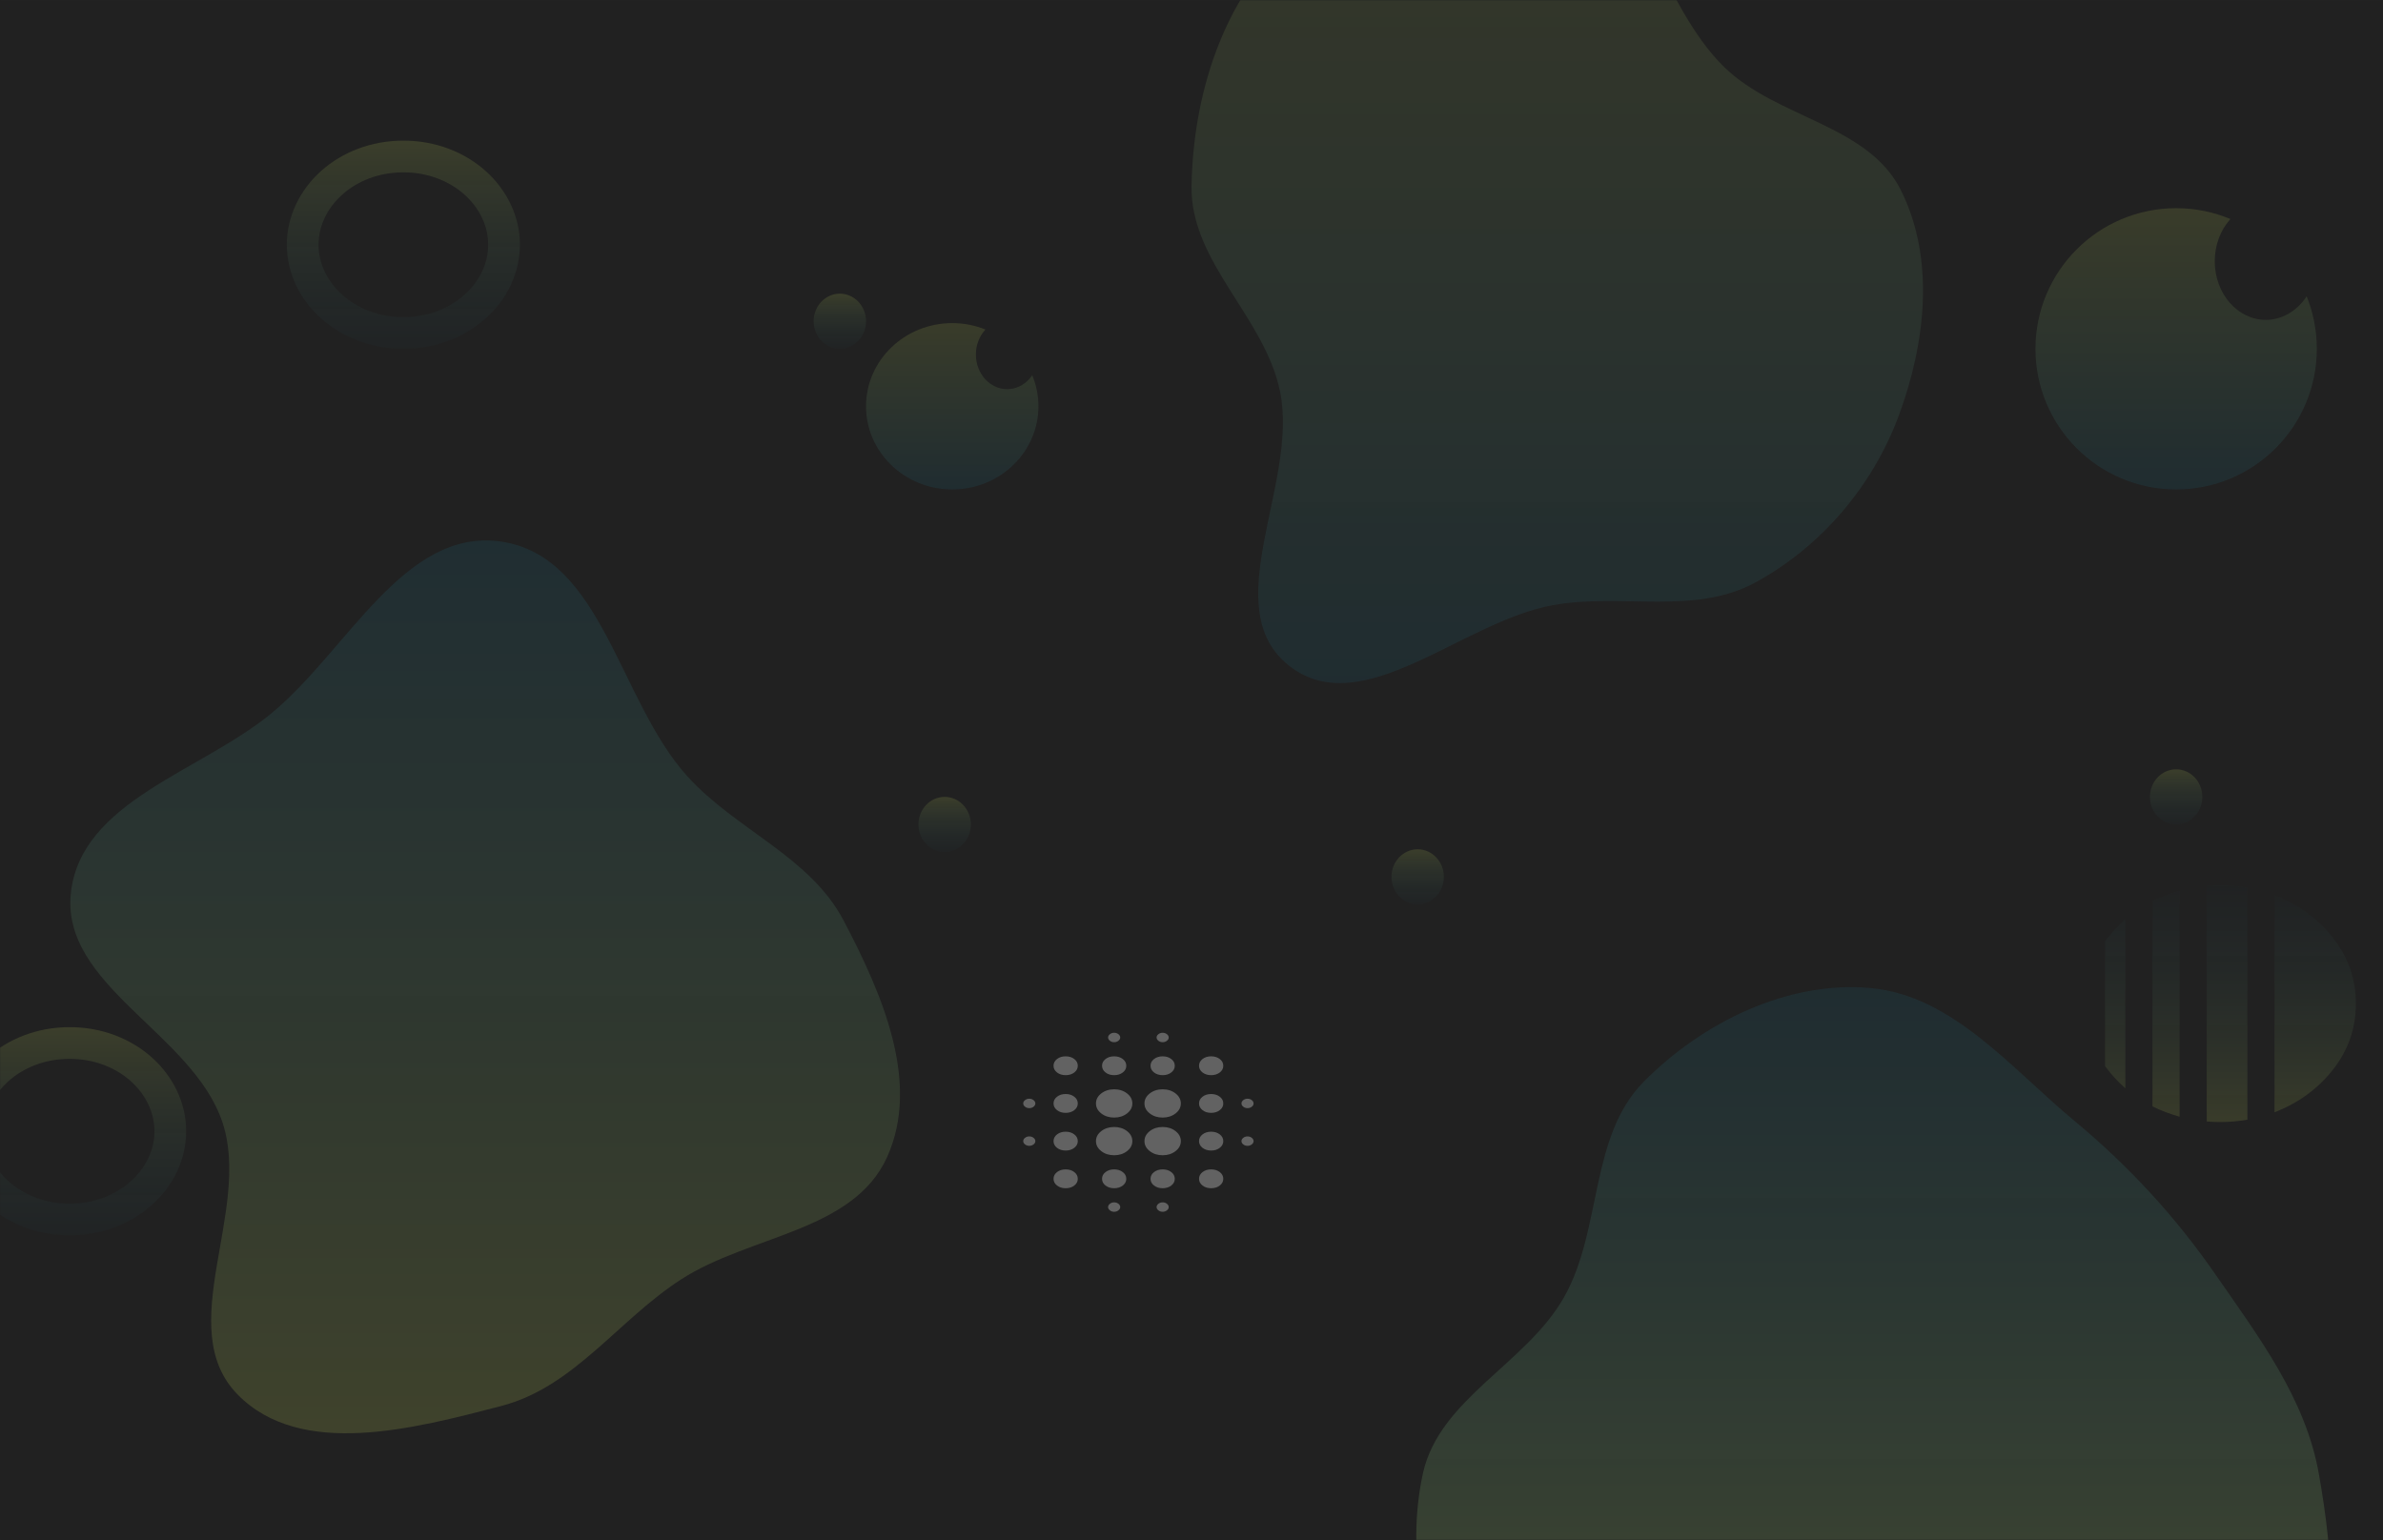 <svg width="1728" height="1117" viewBox="0 0 1728 1117" fill="none" xmlns="http://www.w3.org/2000/svg">
<rect x="0" y="0" width="1728" height="1117" fill="#333333" stroke="none"/>
<g clip-path="url(#clip0_373_89)">
<rect width="1728" height="1117" fill="#212121"/>
<mask id="mask0_373_89" style="mask-type:luminance" maskUnits="userSpaceOnUse" x="0" y="0" width="1728" height="1117">
<path d="M1728 0H0V1117H1728V0Z" fill="white"/>
</mask>
<g mask="url(#mask0_373_89)">
<mask id="mask1_373_89" style="mask-type:luminance" maskUnits="userSpaceOnUse" x="0" y="0" width="1728" height="1117">
<path d="M1728 0H0V1117H1728V0Z" fill="white"/>
</mask>
<g mask="url(#mask1_373_89)">
<path d="M1728 0H0V1117H1728V0Z" fill="#212121"/>
<path fill-rule="evenodd" clip-rule="evenodd" d="M363.542 392.841C436.886 403.751 448.629 507.887 498.324 562.921C533.705 602.103 587.288 621.014 611.8 667.769C639.47 720.546 667.819 785.03 643.229 839.31C618.751 893.342 543.791 895.762 493.947 927.921C448.151 957.469 416.288 1006.05 363.542 1019.76C300.268 1036.22 218.222 1058.16 172.385 1011.54C125.018 963.366 182.623 878.252 161.351 814.129C139.835 749.27 43.503 714.904 51.467 647.034C59.185 581.249 144.743 559.8 196.099 517.969C251.478 472.862 292.894 382.334 363.542 392.841Z" fill="url(#paint0_linear_373_89)"/>
<path fill-rule="evenodd" clip-rule="evenodd" d="M1126.12 -107.666C1191.64 -88.458 1201.5 1.148 1250.43 48.772C1288.61 85.939 1354.52 90.257 1378.38 137.9C1403.39 187.842 1396.3 248.97 1376.92 301.357C1358.03 352.418 1320.93 396.121 1273.2 422.3C1228.85 446.62 1175.9 429.974 1126.12 438.906C1060.14 450.745 987.754 524.286 934.947 482.99C881.399 441.115 941.804 350.771 928.238 284.161C917.145 229.695 862.951 190.278 864.015 134.704C865.272 69.122 886.362 0.689 934.521 -43.845C985.184 -90.694 1059.9 -127.08 1126.12 -107.666Z" fill="url(#paint1_linear_373_89)"/>
<path fill-rule="evenodd" clip-rule="evenodd" d="M1356.27 716.632C1415.84 722.05 1458.08 774.641 1504.1 812.847C1543.62 845.654 1577.3 882.185 1606.54 924.407C1637.97 969.779 1671.89 1014.54 1681.46 1068.9C1691.94 1128.4 1698.78 1197.28 1663.21 1246.11C1627.62 1294.98 1559.82 1308.91 1500.05 1317.93C1451.09 1325.33 1405.1 1300.71 1356.27 1292.46C1316.24 1285.7 1277.81 1281.85 1238.05 1273.67C1180.93 1261.92 1112.17 1274.81 1070.78 1233.73C1030.02 1193.26 1019.61 1125.04 1031.77 1068.9C1043.55 1014.51 1106.92 989.197 1134.24 940.713C1161.98 891.495 1152.29 824.597 1192.05 784.466C1234.46 741.665 1296.27 711.175 1356.27 716.632Z" fill="url(#paint2_linear_373_89)"/>
</g>
<path d="M1605.5 807C1652.17 807 1690 773.197 1690 731.5C1690 689.803 1652.17 656 1605.5 656C1558.83 656 1521 689.803 1521 731.5C1521 773.197 1558.83 807 1605.5 807Z" fill="#212121"/>
<path d="M50.5 896C97.168 896 135 862.197 135 820.5C135 778.803 97.168 745 50.5 745C3.832 745 -34 778.803 -34 820.5C-34 862.197 3.832 896 50.5 896Z" fill="#212121"/>
<path d="M123.5 820.5C123.5 854.663 92.069 884.5 50.5 884.5C8.931 884.5 -22.5 854.663 -22.5 820.5C-22.5 786.337 8.931 756.5 50.5 756.5C92.069 756.5 123.5 786.337 123.5 820.5Z" stroke="url(#paint3_linear_373_89)" stroke-opacity="0.13" stroke-width="23"/>
<path d="M292.5 253C339.168 253 377 219.197 377 177.5C377 135.803 339.168 102 292.5 102C245.832 102 208 135.803 208 177.5C208 219.197 245.832 253 292.5 253Z" fill="#212121"/>
<path d="M365.5 177.5C365.5 211.663 334.069 241.5 292.5 241.5C250.931 241.5 219.5 211.663 219.5 177.5C219.5 143.337 250.931 113.5 292.5 113.5C334.069 113.5 365.5 143.337 365.5 177.5Z" stroke="url(#paint4_linear_373_89)" stroke-opacity="0.13" stroke-width="23"/>
<path d="M685 618C695.493 618 704 609.046 704 598C704 586.954 695.493 578 685 578C674.507 578 666 586.954 666 598C666 609.046 674.507 618 685 618Z" fill="url(#paint5_linear_373_89)" fill-opacity="0.13"/>
<path d="M1028 656C1038.49 656 1047 647.046 1047 636C1047 624.954 1038.49 616 1028 616C1017.51 616 1009 624.954 1009 636C1009 647.046 1017.51 656 1028 656Z" fill="url(#paint6_linear_373_89)" fill-opacity="0.13"/>
<path d="M1578 598C1588.49 598 1597 589.046 1597 578C1597 566.954 1588.49 558 1578 558C1567.51 558 1559 566.954 1559 578C1559 589.046 1567.51 598 1578 598Z" fill="url(#paint7_linear_373_89)" fill-opacity="0.13"/>
<path d="M609 253C619.493 253 628 244.046 628 233C628 221.954 619.493 213 609 213C598.507 213 590 221.954 590 233C590 244.046 598.507 253 609 253Z" fill="url(#paint8_linear_373_89)" fill-opacity="0.13"/>
<path d="M1578 355C1634.33 355 1680 309.333 1680 253C1680 196.667 1634.33 151 1578 151C1521.67 151 1476 196.667 1476 253C1476 309.333 1521.67 355 1578 355Z" fill="url(#paint9_linear_373_89)"/>
<path d="M1643 232C1663.43 232 1680 212.972 1680 189.5C1680 166.028 1663.43 147 1643 147C1622.57 147 1606 166.028 1606 189.5C1606 212.972 1622.57 232 1643 232Z" fill="#212121"/>
<path d="M690.5 355C725.018 355 753 327.995 753 294.683C753 261.371 725.018 234.366 690.5 234.366C655.982 234.366 628 261.371 628 294.683C628 327.995 655.982 355 690.5 355Z" fill="url(#paint10_linear_373_89)"/>
<path d="M730.328 282.264C742.849 282.264 752.999 271.012 752.999 257.132C752.999 243.252 742.849 232 730.328 232C717.807 232 707.656 243.252 707.656 257.132C707.656 271.012 717.807 282.264 730.328 282.264Z" fill="#212121"/>
</g>
<path d="M1541.17 666.629V789.371C1538.38 786.939 1535.76 784.364 1533.3 781.646C1530.84 778.928 1528.55 776.138 1526.42 773.277V682.723C1528.55 679.862 1530.84 677.072 1533.3 674.354C1535.76 671.636 1538.38 669.061 1541.17 666.629ZM1580.5 646.029V809.971C1577.06 808.969 1573.7 807.861 1570.42 806.645C1567.14 805.429 1563.95 804.034 1560.83 802.46V653.54C1563.95 651.966 1567.14 650.571 1570.42 649.355C1573.7 648.139 1577.06 647.031 1580.5 646.029ZM1649.33 806.752V649.248C1666.71 655.972 1680.88 666.343 1691.86 680.362C1702.84 694.382 1708.33 710.261 1708.33 728C1708.33 745.739 1702.84 761.618 1691.86 775.637C1680.88 789.657 1666.71 800.028 1649.33 806.752ZM1610 813.833C1608.36 813.833 1606.72 813.798 1605.08 813.726C1603.44 813.655 1601.81 813.547 1600.17 813.404V642.596C1601.81 642.453 1603.44 642.345 1605.08 642.274C1606.72 642.202 1608.36 642.167 1610 642.167C1613.28 642.167 1616.56 642.31 1619.83 642.596C1623.11 642.882 1626.39 643.311 1629.67 643.883V812.117C1626.39 812.689 1623.11 813.118 1619.83 813.404C1616.56 813.69 1613.28 813.833 1610 813.833Z" fill="url(#paint11_linear_373_89)" fill-opacity="0.12"/>
<path d="M746.375 831.083C745.203 831.083 744.177 830.742 743.298 830.058C742.419 829.375 741.979 828.578 741.979 827.667C741.979 826.756 742.419 825.958 743.298 825.275C744.177 824.592 745.203 824.25 746.375 824.25C747.548 824.25 748.573 824.592 749.452 825.275C750.332 825.958 750.771 826.756 750.771 827.667C750.771 828.578 750.332 829.375 749.452 830.058C748.573 830.742 747.548 831.083 746.375 831.083ZM746.375 803.75C745.203 803.75 744.177 803.408 743.298 802.725C742.419 802.042 741.979 801.244 741.979 800.333C741.979 799.422 742.419 798.625 743.298 797.942C744.177 797.258 745.203 796.917 746.375 796.917C747.548 796.917 748.573 797.258 749.452 797.942C750.332 798.625 750.771 799.422 750.771 800.333C750.771 801.244 750.332 802.042 749.452 802.725C748.573 803.408 747.548 803.75 746.375 803.75ZM772.75 861.833C770.259 861.833 768.171 861.178 766.486 859.869C764.801 858.559 763.959 856.936 763.959 855C763.959 853.064 764.801 851.441 766.486 850.131C768.171 848.822 770.259 848.167 772.75 848.167C775.241 848.167 777.329 848.822 779.014 850.131C780.699 851.441 781.542 853.064 781.542 855C781.542 856.936 780.699 858.559 779.014 859.869C777.329 861.178 775.241 861.833 772.75 861.833ZM772.75 834.5C770.259 834.5 768.171 833.845 766.486 832.535C764.801 831.226 763.959 829.603 763.959 827.667C763.959 825.731 764.801 824.108 766.486 822.798C768.171 821.488 770.259 820.833 772.75 820.833C775.241 820.833 777.329 821.488 779.014 822.798C780.699 824.108 781.542 825.731 781.542 827.667C781.542 829.603 780.699 831.226 779.014 832.535C777.329 833.845 775.241 834.5 772.75 834.5ZM772.75 807.167C770.259 807.167 768.171 806.512 766.486 805.202C764.801 803.892 763.959 802.269 763.959 800.333C763.959 798.397 764.801 796.774 766.486 795.465C768.171 794.155 770.259 793.5 772.75 793.5C775.241 793.5 777.329 794.155 779.014 795.465C780.699 796.774 781.542 798.397 781.542 800.333C781.542 802.269 780.699 803.892 779.014 805.202C777.329 806.512 775.241 807.167 772.75 807.167ZM772.75 779.833C770.259 779.833 768.171 779.178 766.486 777.869C764.801 776.559 763.959 774.936 763.959 773C763.959 771.064 764.801 769.441 766.486 768.131C768.171 766.822 770.259 766.167 772.75 766.167C775.241 766.167 777.329 766.822 779.014 768.131C780.699 769.441 781.542 771.064 781.542 773C781.542 774.936 780.699 776.559 779.014 777.869C777.329 779.178 775.241 779.833 772.75 779.833ZM807.917 837.917C804.254 837.917 801.14 836.92 798.576 834.927C796.012 832.934 794.729 830.514 794.729 827.667C794.729 824.819 796.012 822.399 798.576 820.406C801.14 818.413 804.254 817.417 807.917 817.417C811.58 817.417 814.694 818.413 817.258 820.406C819.822 822.399 821.104 824.819 821.104 827.667C821.104 830.514 819.822 832.934 817.258 834.927C814.694 836.92 811.58 837.917 807.917 837.917ZM807.917 810.583C804.254 810.583 801.14 809.587 798.576 807.594C796.012 805.601 794.729 803.181 794.729 800.333C794.729 797.486 796.012 795.066 798.576 793.073C801.14 791.08 804.254 790.083 807.917 790.083C811.58 790.083 814.694 791.08 817.258 793.073C819.822 795.066 821.104 797.486 821.104 800.333C821.104 803.181 819.822 805.601 817.258 807.594C814.694 809.587 811.58 810.583 807.917 810.583ZM807.917 861.833C805.426 861.833 803.338 861.178 801.653 859.869C799.968 858.559 799.125 856.936 799.125 855C799.125 853.064 799.968 851.441 801.653 850.131C803.338 848.822 805.426 848.167 807.917 848.167C810.408 848.167 812.496 848.822 814.181 850.131C815.866 851.441 816.709 853.064 816.709 855C816.709 856.936 815.866 858.559 814.181 859.869C812.496 861.178 810.408 861.833 807.917 861.833ZM807.917 779.833C805.426 779.833 803.338 779.178 801.653 777.869C799.968 776.559 799.125 774.936 799.125 773C799.125 771.064 799.968 769.441 801.653 768.131C803.338 766.822 805.426 766.167 807.917 766.167C810.408 766.167 812.496 766.822 814.181 768.131C815.866 769.441 816.709 771.064 816.709 773C816.709 774.936 815.866 776.559 814.181 777.869C812.496 779.178 810.408 779.833 807.917 779.833ZM807.917 878.917C806.745 878.917 805.719 878.575 804.84 877.892C803.961 877.208 803.521 876.411 803.521 875.5C803.521 874.589 803.961 873.792 804.84 873.108C805.719 872.425 806.745 872.083 807.917 872.083C809.089 872.083 810.115 872.425 810.994 873.108C811.873 873.792 812.313 874.589 812.313 875.5C812.313 876.411 811.873 877.208 810.994 877.892C810.115 878.575 809.089 878.917 807.917 878.917ZM807.917 755.917C806.745 755.917 805.719 755.575 804.84 754.892C803.961 754.208 803.521 753.411 803.521 752.5C803.521 751.589 803.961 750.792 804.84 750.108C805.719 749.425 806.745 749.083 807.917 749.083C809.089 749.083 810.115 749.425 810.994 750.108C811.873 750.792 812.313 751.589 812.313 752.5C812.313 753.411 811.873 754.208 810.994 754.892C810.115 755.575 809.089 755.917 807.917 755.917ZM843.084 837.917C839.42 837.917 836.307 836.92 833.743 834.927C831.178 832.934 829.896 830.514 829.896 827.667C829.896 824.819 831.178 822.399 833.743 820.406C836.307 818.413 839.42 817.417 843.084 817.417C846.747 817.417 849.861 818.413 852.425 820.406C854.989 822.399 856.271 824.819 856.271 827.667C856.271 830.514 854.989 832.934 852.425 834.927C849.861 836.92 846.747 837.917 843.084 837.917ZM843.084 810.583C839.42 810.583 836.307 809.587 833.743 807.594C831.178 805.601 829.896 803.181 829.896 800.333C829.896 797.486 831.178 795.066 833.743 793.073C836.307 791.08 839.42 790.083 843.084 790.083C846.747 790.083 849.861 791.08 852.425 793.073C854.989 795.066 856.271 797.486 856.271 800.333C856.271 803.181 854.989 805.601 852.425 807.594C849.861 809.587 846.747 810.583 843.084 810.583ZM843.084 861.833C840.593 861.833 838.505 861.178 836.82 859.869C835.135 858.559 834.292 856.936 834.292 855C834.292 853.064 835.135 851.441 836.82 850.131C838.505 848.822 840.593 848.167 843.084 848.167C845.575 848.167 847.663 848.822 849.348 850.131C851.033 851.441 851.875 853.064 851.875 855C851.875 856.936 851.033 858.559 849.348 859.869C847.663 861.178 845.575 861.833 843.084 861.833ZM843.084 779.833C840.593 779.833 838.505 779.178 836.82 777.869C835.135 776.559 834.292 774.936 834.292 773C834.292 771.064 835.135 769.441 836.82 768.131C838.505 766.822 840.593 766.167 843.084 766.167C845.575 766.167 847.663 766.822 849.348 768.131C851.033 769.441 851.875 771.064 851.875 773C851.875 774.936 851.033 776.559 849.348 777.869C847.663 779.178 845.575 779.833 843.084 779.833ZM843.084 878.917C841.911 878.917 840.886 878.575 840.007 877.892C839.127 877.208 838.688 876.411 838.688 875.5C838.688 874.589 839.127 873.792 840.007 873.108C840.886 872.425 841.911 872.083 843.084 872.083C844.256 872.083 845.282 872.425 846.161 873.108C847.04 873.792 847.479 874.589 847.479 875.5C847.479 876.411 847.04 877.208 846.161 877.892C845.282 878.575 844.256 878.917 843.084 878.917ZM843.084 755.917C841.911 755.917 840.886 755.575 840.007 754.892C839.127 754.208 838.688 753.411 838.688 752.5C838.688 751.589 839.127 750.792 840.007 750.108C840.886 749.425 841.911 749.083 843.084 749.083C844.256 749.083 845.282 749.425 846.161 750.108C847.04 750.792 847.479 751.589 847.479 752.5C847.479 753.411 847.04 754.208 846.161 754.892C845.282 755.575 844.256 755.917 843.084 755.917ZM878.25 861.833C875.759 861.833 873.671 861.178 871.986 859.869C870.301 858.559 869.459 856.936 869.459 855C869.459 853.064 870.301 851.441 871.986 850.131C873.671 848.822 875.759 848.167 878.25 848.167C880.741 848.167 882.829 848.822 884.514 850.131C886.199 851.441 887.042 853.064 887.042 855C887.042 856.936 886.199 858.559 884.514 859.869C882.829 861.178 880.741 861.833 878.25 861.833ZM878.25 834.5C875.759 834.5 873.671 833.845 871.986 832.535C870.301 831.226 869.459 829.603 869.459 827.667C869.459 825.731 870.301 824.108 871.986 822.798C873.671 821.488 875.759 820.833 878.25 820.833C880.741 820.833 882.829 821.488 884.514 822.798C886.199 824.108 887.042 825.731 887.042 827.667C887.042 829.603 886.199 831.226 884.514 832.535C882.829 833.845 880.741 834.5 878.25 834.5ZM878.25 807.167C875.759 807.167 873.671 806.512 871.986 805.202C870.301 803.892 869.459 802.269 869.459 800.333C869.459 798.397 870.301 796.774 871.986 795.465C873.671 794.155 875.759 793.5 878.25 793.5C880.741 793.5 882.829 794.155 884.514 795.465C886.199 796.774 887.042 798.397 887.042 800.333C887.042 802.269 886.199 803.892 884.514 805.202C882.829 806.512 880.741 807.167 878.25 807.167ZM878.25 779.833C875.759 779.833 873.671 779.178 871.986 777.869C870.301 776.559 869.459 774.936 869.459 773C869.459 771.064 870.301 769.441 871.986 768.131C873.671 766.822 875.759 766.167 878.25 766.167C880.741 766.167 882.829 766.822 884.514 768.131C886.199 769.441 887.042 771.064 887.042 773C887.042 774.936 886.199 776.559 884.514 777.869C882.829 779.178 880.741 779.833 878.25 779.833ZM904.625 831.083C903.453 831.083 902.427 830.742 901.548 830.058C900.669 829.375 900.23 828.578 900.23 827.667C900.23 826.756 900.669 825.958 901.548 825.275C902.427 824.592 903.453 824.25 904.625 824.25C905.798 824.25 906.823 824.592 907.702 825.275C908.582 825.958 909.021 826.756 909.021 827.667C909.021 828.578 908.582 829.375 907.702 830.058C906.823 830.742 905.798 831.083 904.625 831.083ZM904.625 803.75C903.453 803.75 902.427 803.408 901.548 802.725C900.669 802.042 900.23 801.244 900.23 800.333C900.23 799.422 900.669 798.625 901.548 797.942C902.427 797.258 903.453 796.917 904.625 796.917C905.798 796.917 906.823 797.258 907.702 797.942C908.582 798.625 909.021 799.422 909.021 800.333C909.021 801.244 908.582 802.042 907.702 802.725C906.823 803.408 905.798 803.75 904.625 803.75Z" fill="#626262"/>
</g>
<defs>
<linearGradient id="paint0_linear_373_89" x1="351.812" y1="392" x2="351.812" y2="1039.57" gradientUnits="userSpaceOnUse">
<stop stop-color="#1A8CB0" stop-opacity="0.12"/>
<stop offset="1" stop-color="#EAFF6A" stop-opacity="0.15"/>
</linearGradient>
<linearGradient id="paint1_linear_373_89" x1="1129.22" y1="-113" x2="1129.22" y2="495.455" gradientUnits="userSpaceOnUse">
<stop stop-color="#EAFF6A" stop-opacity="0.1"/>
<stop offset="1" stop-color="#1A8CB0" stop-opacity="0.11"/>
</linearGradient>
<linearGradient id="paint2_linear_373_89" x1="1358.44" y1="716" x2="1358.44" y2="1319.3" gradientUnits="userSpaceOnUse">
<stop stop-color="#1A8CB0" stop-opacity="0.11"/>
<stop offset="1" stop-color="#EAFF6A" stop-opacity="0.21"/>
</linearGradient>
<linearGradient id="paint3_linear_373_89" x1="50.5" y1="745" x2="50.5" y2="896" gradientUnits="userSpaceOnUse">
<stop stop-color="#EAFF6A"/>
<stop offset="1" stop-color="#1A8CB0" stop-opacity="0.19"/>
</linearGradient>
<linearGradient id="paint4_linear_373_89" x1="292.5" y1="102" x2="292.5" y2="253" gradientUnits="userSpaceOnUse">
<stop stop-color="#EAFF6A"/>
<stop offset="1" stop-color="#1A8CB0" stop-opacity="0.19"/>
</linearGradient>
<linearGradient id="paint5_linear_373_89" x1="685" y1="578" x2="685" y2="618" gradientUnits="userSpaceOnUse">
<stop stop-color="#EAFF6A"/>
<stop offset="1" stop-color="#1A8CB0" stop-opacity="0.15"/>
</linearGradient>
<linearGradient id="paint6_linear_373_89" x1="1028" y1="616" x2="1028" y2="656" gradientUnits="userSpaceOnUse">
<stop stop-color="#EAFF6A"/>
<stop offset="1" stop-color="#1A8CB0" stop-opacity="0.15"/>
</linearGradient>
<linearGradient id="paint7_linear_373_89" x1="1578" y1="558" x2="1578" y2="598" gradientUnits="userSpaceOnUse">
<stop stop-color="#EAFF6A"/>
<stop offset="1" stop-color="#1A8CB0" stop-opacity="0.15"/>
</linearGradient>
<linearGradient id="paint8_linear_373_89" x1="609" y1="213" x2="609" y2="253" gradientUnits="userSpaceOnUse">
<stop stop-color="#EAFF6A"/>
<stop offset="1" stop-color="#1A8CB0" stop-opacity="0.15"/>
</linearGradient>
<linearGradient id="paint9_linear_373_89" x1="1578" y1="151" x2="1578" y2="355" gradientUnits="userSpaceOnUse">
<stop stop-color="#EAFF6A" stop-opacity="0.12"/>
<stop offset="1" stop-color="#1A8CB0" stop-opacity="0.11"/>
</linearGradient>
<linearGradient id="paint10_linear_373_89" x1="690.5" y1="234.365" x2="690.5" y2="355" gradientUnits="userSpaceOnUse">
<stop stop-color="#EAFF6A" stop-opacity="0.12"/>
<stop offset="1" stop-color="#1A8CB0" stop-opacity="0.11"/>
</linearGradient>
<linearGradient id="paint11_linear_373_89" x1="1617.38" y1="642.167" x2="1617.38" y2="813.833" gradientUnits="userSpaceOnUse">
<stop stop-color="#1A8CB0" stop-opacity="0.11"/>
<stop offset="1" stop-color="#EAFF6A"/>
</linearGradient>
<clipPath id="clip0_373_89">
<rect width="1728" height="1117" fill="white"/>
</clipPath>
</defs>
</svg>
